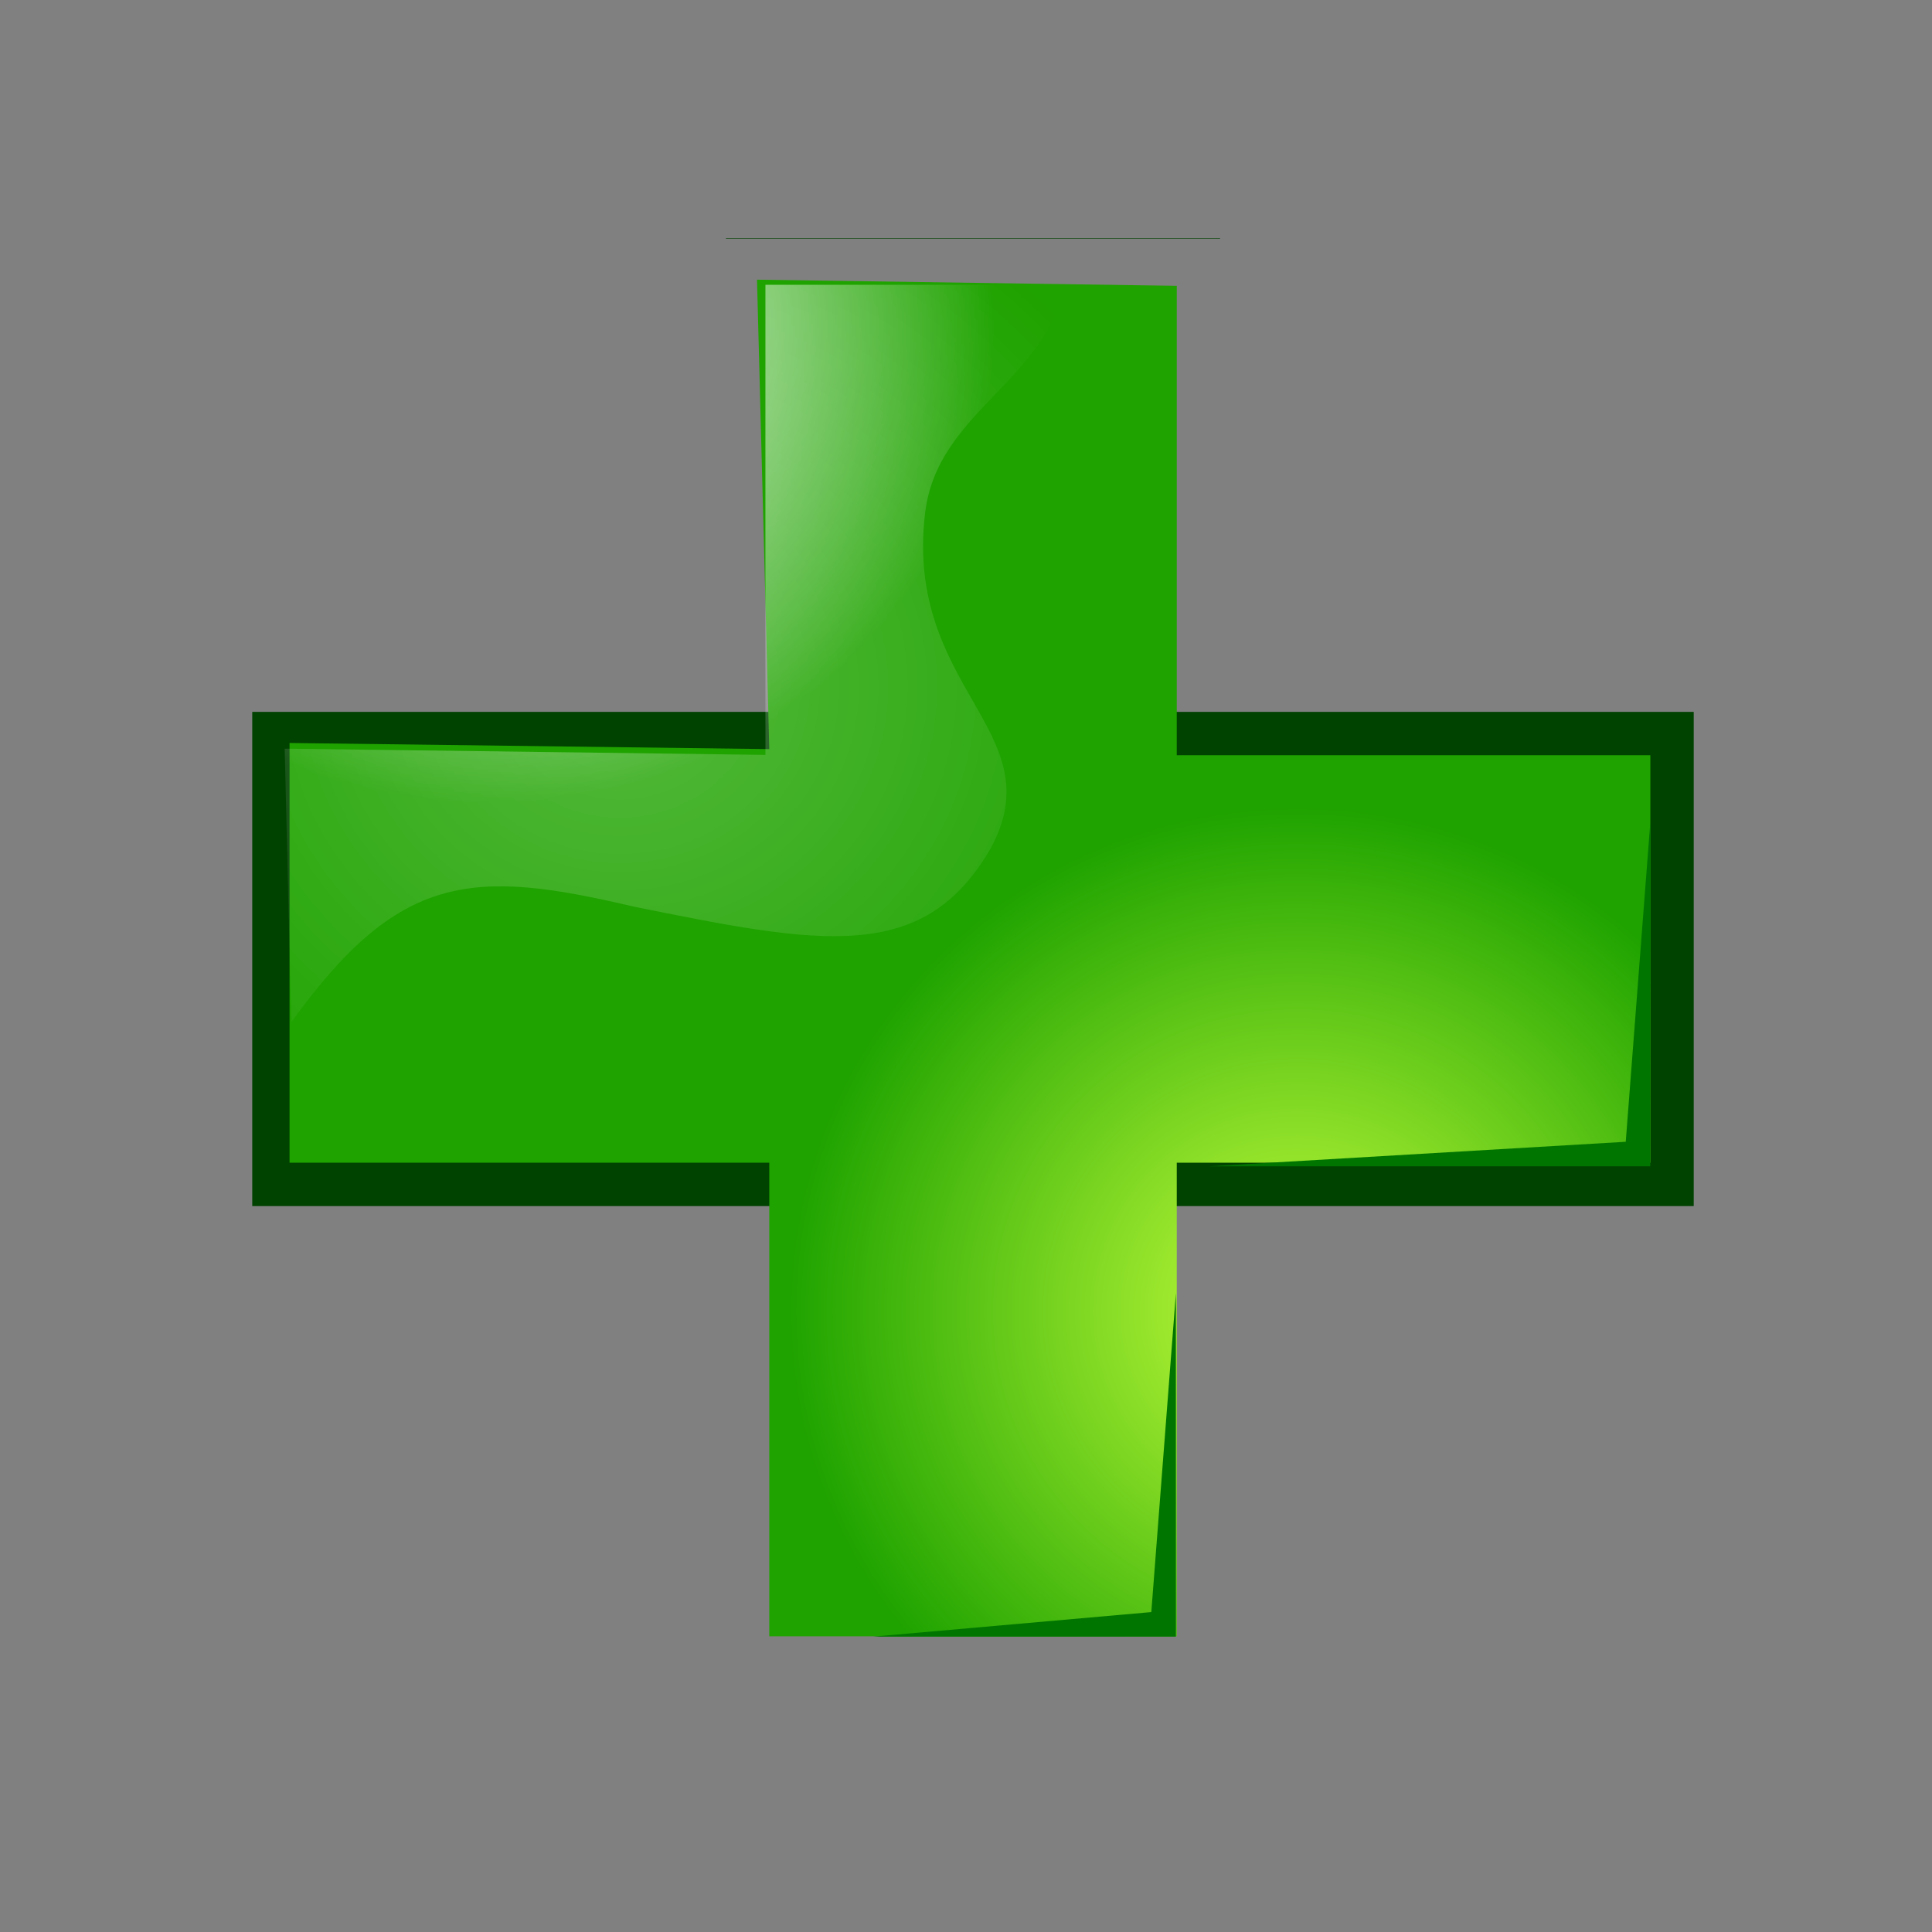 <?xml version="1.0" encoding="UTF-8" standalone="no"?>
<!DOCTYPE svg PUBLIC "-//W3C//DTD SVG 20010904//EN"
"http://www.w3.org/TR/2001/REC-SVG-20010904/DTD/svg10.dtd">
<!-- Created with Sodipodi ("http://www.sodipodi.com/") -->
<svg
   xml:space="preserve"
   width="30mm"
   height="30mm"
   style="shape-rendering:geometricPrecision; text-rendering:geometricPrecision; image-rendering:optimizeQuality; fill-rule:evenodd"
   viewBox="0 0 30000 30000"
   xmlns="http://www.w3.org/2000/svg"
   xmlns:xml="http://www.w3.org/XML/1998/namespace"
   xmlns:sodipodi="http://sodipodi.sourceforge.net/DTD/sodipodi-0.dtd"
   xmlns:xlink="http://www.w3.org/1999/xlink"
   id="svg559"
   sodipodi:version="0.34-pre"
   sodipodi:docname="/home/david/.themes/eXperience/icons/plus.svg"
   sodipodi:docbase="/home/david/.themes/eXperience/icons/"><rect x="0" y="0" width="30000" height="30000" fill="#808080" stroke="none"/><sodipodi:namedview
   id="base" />

  <defs
   id="defs549">
    <linearGradient
   id="linearGradient581"
   gradientUnits="userSpaceOnUse"
   x1="19681"
   y1="21628"
   x2="-2598"
   y2="26610">
      <stop
   offset="0"
   style="stop-color:#178500;stop-opacity:1;"
   id="stop582" />

      <stop
   offset="1"
   style="stop-color:#004200;stop-opacity:1;"
   id="stop583" />

    </linearGradient>

    <linearGradient
   id="linearGradient577"
   gradientUnits="userSpaceOnUse"
   x1="19681"
   y1="21628"
   x2="-2598"
   y2="26610">
      <stop
   offset="0"
   style="stop-color:#ffffff;stop-opacity:1;"
   id="stop578" />

      <stop
   offset="1"
   style="stop-color:#ffffff;stop-opacity:0;"
   id="stop579" />

    </linearGradient>

    <linearGradient
   id="linearGradient574"
   gradientUnits="userSpaceOnUse"
   x1="19681"
   y1="21628"
   x2="-2598"
   y2="26610">
      <stop
   offset="0"
   style="stop-color:#ffffff;stop-opacity:0.239;"
   id="stop575" />

      <stop
   offset="1"
   style="stop-color:#ffffff;stop-opacity:0;"
   id="stop576" />

    </linearGradient>

    <linearGradient
   id="linearGradient570"
   gradientUnits="userSpaceOnUse"
   x1="19681"
   y1="21628"
   x2="-2598"
   y2="26610">
      <stop
   offset="0"
   style="stop-color:#ffffff;stop-opacity:0.667;"
   id="stop571" />

      <stop
   offset="1"
   style="stop-color:#caff7a;stop-opacity:0.529;"
   id="stop572" />

    </linearGradient>

    <linearGradient
   id="linearGradient565"
   gradientUnits="userSpaceOnUse"
   x1="19681"
   y1="21628"
   x2="-2598"
   y2="26610">
      <stop
   offset="0"
   style="stop-color:#c7ff3d;stop-opacity:1;"
   id="stop566" />

      <stop
   offset="1"
   style="stop-color:#1fa300;stop-opacity:1;"
   id="stop567" />

    </linearGradient>

    <style
   type="text/css"
   id="style550" />

    <linearGradient
   id="id0"
   gradientUnits="userSpaceOnUse"
   x1="19681"
   y1="21628"
   x2="-2598"
   y2="26610">
      <stop
   offset="0"
   style="stop-color:#3A9A12"
   id="stop552" />

      <stop
   offset="1"
   style="stop-color:#EEF813"
   id="stop553" />

    </linearGradient>

    <linearGradient
   id="id1"
   gradientUnits="userSpaceOnUse"
   x1="29562"
   y1="14690"
   x2="35556"
   y2="25390">
      <stop
   offset="0"
   style="stop-color:#3A9A12"
   id="stop555" />

      <stop
   offset="1"
   style="stop-color:#004B00"
   id="stop556" />

    </linearGradient>

    <linearGradient
   href="#linearGradient577"
   id="linearGradient564"
   xlink:href="#linearGradient581"
   x1="0.133"
   y1="-0.366"
   x2="0.844"
   y2="1.48" />

    <radialGradient
   href="#linearGradient565"
   id="radialGradient568"
   xlink:href="#linearGradient565"
   cx="20067.383"
   cy="20444.332"
   r="7868.022"
   fx="20067.383"
   fy="20444.332"
   gradientTransform="scale(1.004,0.996)" />

    <radialGradient
   href="#linearGradient574"
   id="radialGradient569"
   xlink:href="#linearGradient577"
   cx="2.89858021e-2"
   cy="0.289"
   r="0.729"
   fx="2.89858021e-2"
   fy="0.289" />

    <linearGradient
   href="#linearGradient570"
   id="linearGradient573"
   xlink:href="#linearGradient581"
   x1="-2.50246934e-10"
   y1="-2.82608514e-9"
   x2="1"
   y2="-2.82608514e-9" />

    <linearGradient
   href="#linearGradient581"
   id="linearGradient580"
   xlink:href="#linearGradient581"
   x1="-0.196"
   y1="0.592"
   x2="0.515"
   y2="2.438"
   gradientTransform="scale(2.917,0.343)" />

  <radialGradient
   xlink:href="#linearGradient577"
   id="radialGradient677"
   cx="7370.15"
   cy="5195.312"
   r="7638.142"
   fx="7370.15"
   fy="5195.312"
   gradientTransform="scale(1.029,0.972)" />
<radialGradient
   xlink:href="#linearGradient574"
   id="radialGradient680"
   cx="9283.299"
   cy="11058.069"
   r="8918.738"
   fx="9283.299"
   fy="11058.069"
   gradientTransform="scale(1.037,0.964)" />
</defs>

 
  
   <path
   class="fil0"
   d="M11272 26083l0 -22383 7674 0 0 22383 -7674 0z"
   id="path629"
   style="font-size:12.000;fill:url(#linearGradient580);" />

   <rect
   class="fil0"
   x="3917"
   y="11054"
   width="22383"
   height="7674"
   id="rect631"
   style="font-size:12.000;fill:url(#linearGradient564);" />

   <path
   class="fil1"
   d="M 11945.29 25408.71 L 11945.29 18054.71 L 4496.047 18054.71 L 4496.048 11536.81 L 11945.29 11632.05 L 11754.81 4342.810 L 18272.71 4438.047 L 18272.71 11727.29 L 25626.72 11727.29 L 25626.72 18054.72 L 18272.71 18054.72 L 18272.71 25408.71 L 11945.29 25408.71 z "
   id="path633"
   style="font-size:12.000;fill:url(#radialGradient568);"
   sodipodi:nodetypes="ccccccccccccc" />

  
  <path
   class="fil2"
   d="M 11885.71 4422.331 L 16548.10 4422.331 C 16198.94 5950.920 14562.34 6404.902 14366.68 7951.693 C 14031.01 10701.42 16381.51 11355.71 15377.54 13182.37 C 14335.43 14978.76 12740.13 14665.14 9822.856 14074.05 C 7338.905 13488.96 6195.176 13545.85 4523.076 15874.74 L 4420.572 11625.13 L 11885.71 11721.78 L 11885.71 4422.331 z "
   id="path636"
   style="font-size:12.000;fill:url(#radialGradient569);"
   sodipodi:nodetypes="ccssscccc" />

  
  <g
   id="g640"
   style="font-size:12.000;fill:#007600;fill-opacity:1;"
   transform="translate(571.428,571.427)">
   <path
   class="fil3"
   d="M17688 24842l-4700 0 4318 -381 382 -4953 0 5334z"
   id="path642"
   style="fill:#007600;fill-opacity:1;" />

   <path
   class="fil3"
   d="M25054 17539l-6858 0 6477 -381 381 -4953 0 5334z"
   id="path644"
   style="fill:#007600;fill-opacity:1;" />

  </g>

 
<path
   class="fil2"
   d="M 11885.71 4422.331 L 16548.10 4422.331 C 16198.94 5950.920 14562.34 6404.902 14366.68 7951.693 C 14031.01 10701.42 16381.51 11355.71 15377.54 13182.37 C 14335.43 14978.76 12740.13 14665.14 9822.856 14074.05 C 7338.905 13488.96 6195.176 13545.85 4523.076 15874.74 L 4420.572 11625.13 L 11885.71 11721.78 L 11885.71 4422.331 z "
   id="path681"
   style="font-size:12.000;fill:url(#radialGradient677);shape-rendering:geometricPrecision;text-rendering:geometricPrecision;image-rendering:optimizeQuality;fill-rule:evenodd;"
   sodipodi:nodetypes="ccssscccc" />
<path
   class="fil2"
   d="M 11885.71 4422.331 L 16548.10 4422.331 C 16198.94 5950.920 14562.34 6404.902 14366.68 7951.693 C 14031.01 10701.42 16381.51 11355.71 15377.54 13182.37 C 14335.43 14978.76 12740.13 14665.14 9822.856 14074.05 C 7338.905 13488.96 6195.176 13545.85 4523.076 15874.74 L 4420.572 11625.13 L 11885.71 11721.78 L 11885.71 4422.331 z "
   id="path682"
   style="font-size:12.000;fill:url(#radialGradient680);shape-rendering:geometricPrecision;text-rendering:geometricPrecision;image-rendering:optimizeQuality;fill-rule:evenodd;"
   sodipodi:nodetypes="ccssscccc" />
</svg>

